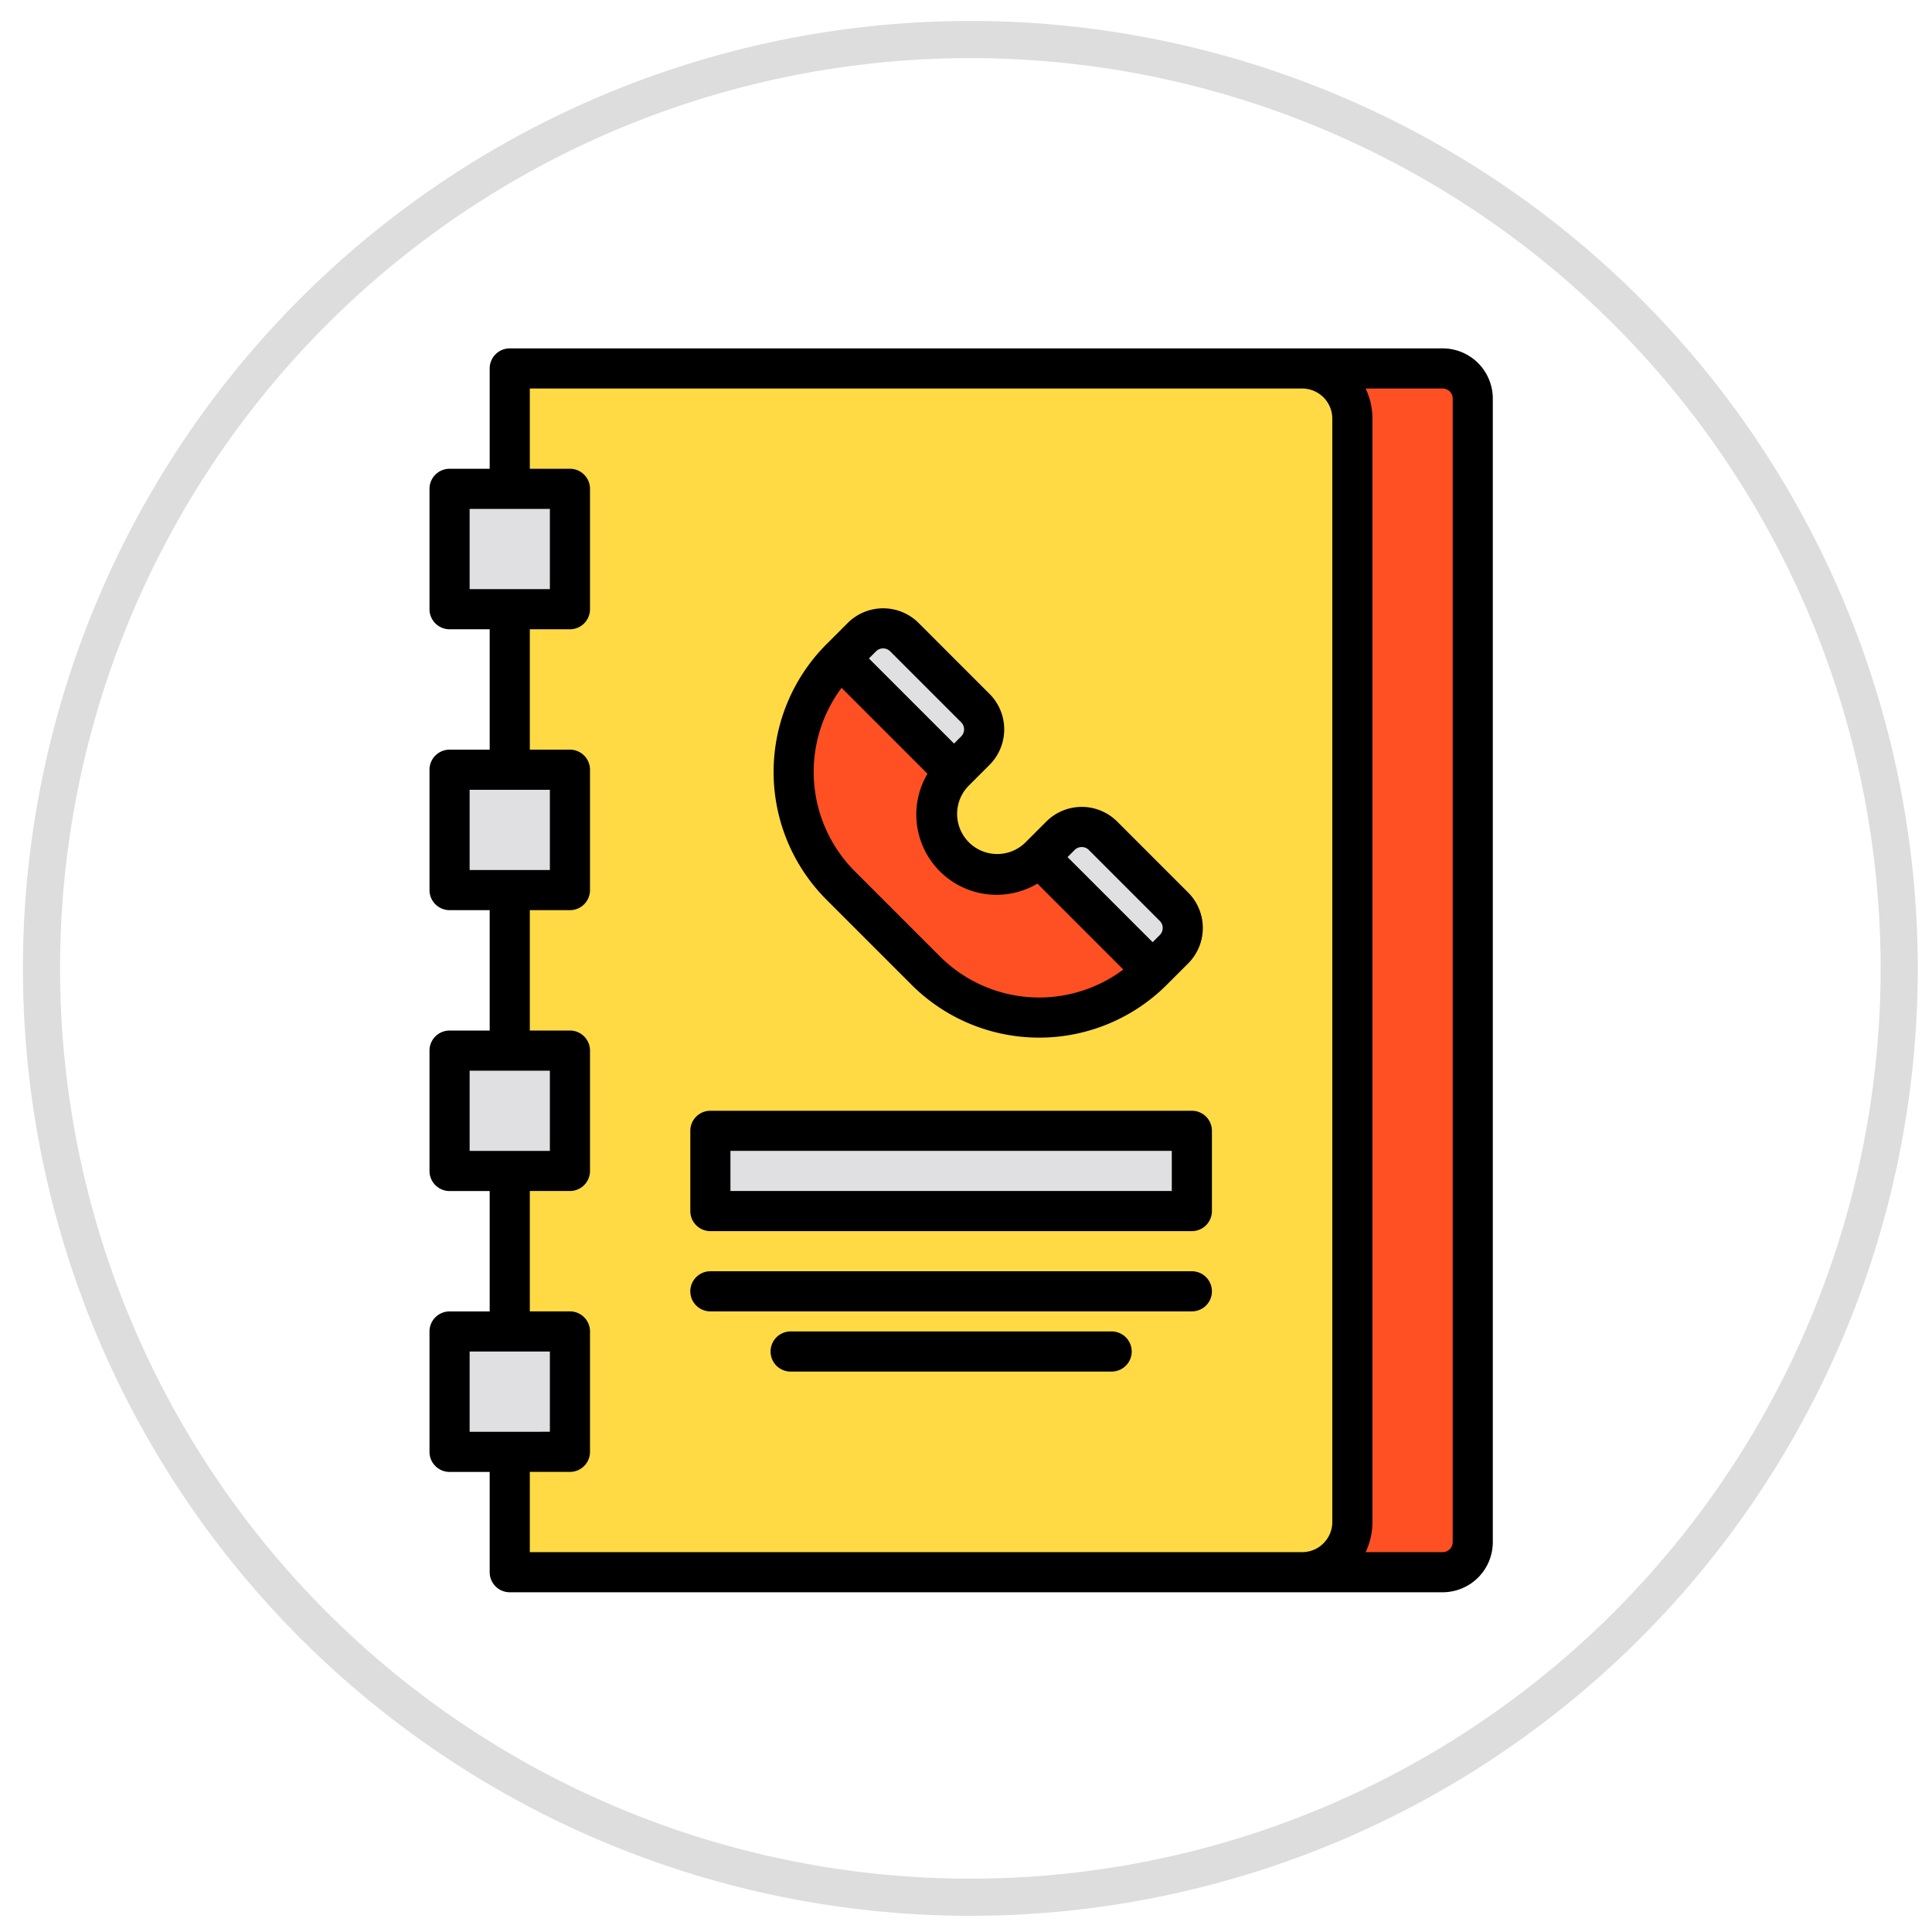 <svg id="Layer_1" data-name="Layer 1" xmlns="http://www.w3.org/2000/svg" viewBox="0 0 52 52"><defs><style>.cls-1{fill:none;stroke:#ddd;stroke-miterlimit:10;}.cls-2{fill:#ff5023;}.cls-3{fill:#ffda44;}.cls-4{fill:#e0e0e2;}</style></defs><title>business-directory</title><path class="cls-1" d="M26.117,1.064h0a25,25,0,0,1,25,25v0a25,25,0,0,1-25,25h-0a25,25,0,0,1-25-25v0a25,25,0,0,1,25-25Z"/><path class="cls-2" d="M16.96,9.917H38.829a.81.81,0,0,1,.81.81V41.506a.81.81,0,0,1-.81.81H16.96"/><path class="cls-3" d="M13.72,13.157V9.917H35.049a1.35,1.35,0,0,1,1.35,1.349h0V40.966A1.35,1.35,0,0,1,35.05,42.316H13.72V39.076"/><path class="cls-2" d="M25.679,23.068a1.62,1.62,0,0,0,2.291,0l3.055,3.055a4.319,4.319,0,0,1-6.107.002h0l-.002-.002-2.291-2.291a4.319,4.319,0,0,1-.001-6.109h0l.001-.001,3.055,3.055A1.682,1.682,0,0,0,25.679,23.068Z"/><path class="cls-4" d="M24.342,17.149l1.909,1.909a.81.81,0,0,1,0,1.145l0,0-.573.573-3.055-3.055.573-.573a.81.81,0,0,1,1.145,0h0l0,0Z"/><path class="cls-4" d="M29.688,22.495,31.597,24.404a.81.81,0,0,1,0,1.145l-0,0,0,0-.573.573-3.055-3.055.573-.573a.81.81,0,0,1,1.145,0Z"/><path class="cls-4" d="M12.1,20.717H15.34v3.24H12.1Z"/><path class="cls-4" d="M12.1,13.157H15.34V16.397H12.1Z"/><path class="cls-4" d="M12.1,28.277H15.34v3.24H12.1Z"/><path class="cls-4" d="M12.1,35.836H15.34v3.24H12.1Z"/><path class="cls-4" d="M19.12,30.436H32.079v2.16H19.12Z"/><path d="M38.829,9.377H13.72a.54.54,0,0,0-.54.54v2.7h-1.08a.54.54,0,0,0-.54.54h0V16.397a.54.54,0,0,0,.54.54h1.08v3.24h-1.08a.54.54,0,0,0-.54.54h0v3.24a.54.54,0,0,0,.54.54h1.08V27.737h-1.08a.54.54,0,0,0-.54.54h0v3.24a.54.54,0,0,0,.54.54h1.08v3.24h-1.08a.54.54,0,0,0-.54.54h0v3.24a.54.54,0,0,0,.54.54h1.08V42.316a.54.54,0,0,0,.54.54H38.829a1.351,1.351,0,0,0,1.35-1.35V10.727A1.351,1.351,0,0,0,38.829,9.377ZM12.64,15.857V13.697H14.8V15.857Zm0,7.56V21.257H14.8v2.16Zm0,7.56V28.817H14.8v2.16Zm0,7.56V36.376H14.8v2.16ZM35.859,40.966a.811.811,0,0,1-.81.81H14.26V39.616h1.08a.54.54,0,0,0,.54-.54V35.836a.54.54,0,0,0-.54-.54h-1.08V32.056h1.08a.54.54,0,0,0,.54-.54V28.277a.54.54,0,0,0-.54-.54h-1.08V24.497h1.08a.54.54,0,0,0,.54-.54V20.717a.54.54,0,0,0-.54-.54h-1.08V16.937h1.08a.54.54,0,0,0,.54-.54V13.157a.54.54,0,0,0-.54-.54h-1.08V10.457H35.049a.811.811,0,0,1,.81.81Zm3.24.54a.27.27,0,0,1-.27.27H36.756a1.873,1.873,0,0,0,.183-.81v-29.699a1.873,1.873,0,0,0-.183-.81h2.073a.27.27,0,0,1,.27.27Z"/><path d="M24.533,26.504a4.859,4.859,0,0,0,6.871.002l.002-.002.573-.573a1.35,1.35,0,0,0,0-1.909l-1.909-1.909a1.35,1.35,0,0,0-1.909-0h0l-0.0 0-.573.573a1.08,1.08,0,0,1-1.527-1.527l.573-.573a1.352,1.352,0,0,0,0-1.909l-1.909-1.909a1.35,1.35,0,0,0-1.909,0l-.573.573a4.865,4.865,0,0,0,0,6.873Zm4.582-3.706a.269.269,0,0,1,.191.079l1.909,1.909a.27.27,0,0,1,.001.381h0l-.001.001-.191.191-2.291-2.291.191-.191a.269.269,0,0,1,.191-.079Zm-5.346-5.346a.269.269,0,0,1,.191.079l1.909,1.909a.27.27,0,0,1,0,.382h0l-.191.191-2.291-2.291.191-.191a.269.269,0,0,1,.191-.079Zm-1.118,1.061,2.312,2.312A2.16,2.16,0,0,0,27.922,23.783l2.312,2.312a3.78,3.78,0,0,1-4.937-.355l-2.291-2.291A3.786,3.786,0,0,1,22.651,18.513Z"/><path d="M32.079,29.896H19.12a.54.54,0,0,0-.54.54h0v2.16a.54.54,0,0,0,.54.54H32.079a.54.54,0,0,0,.54-.54V30.436A.54.54,0,0,0,32.079,29.896Zm-.54,2.16H19.66v-1.08H31.539Z"/><path d="M32.079,34.216H19.12a.54.54,0,1,0,0,1.08H32.079a.54.54,0,0,0,0-1.08Z"/><path d="M29.919,35.836H21.28a.54.54,0,0,0,0,1.08h8.64a.54.54,0,0,0,0-1.08Z"/></svg>